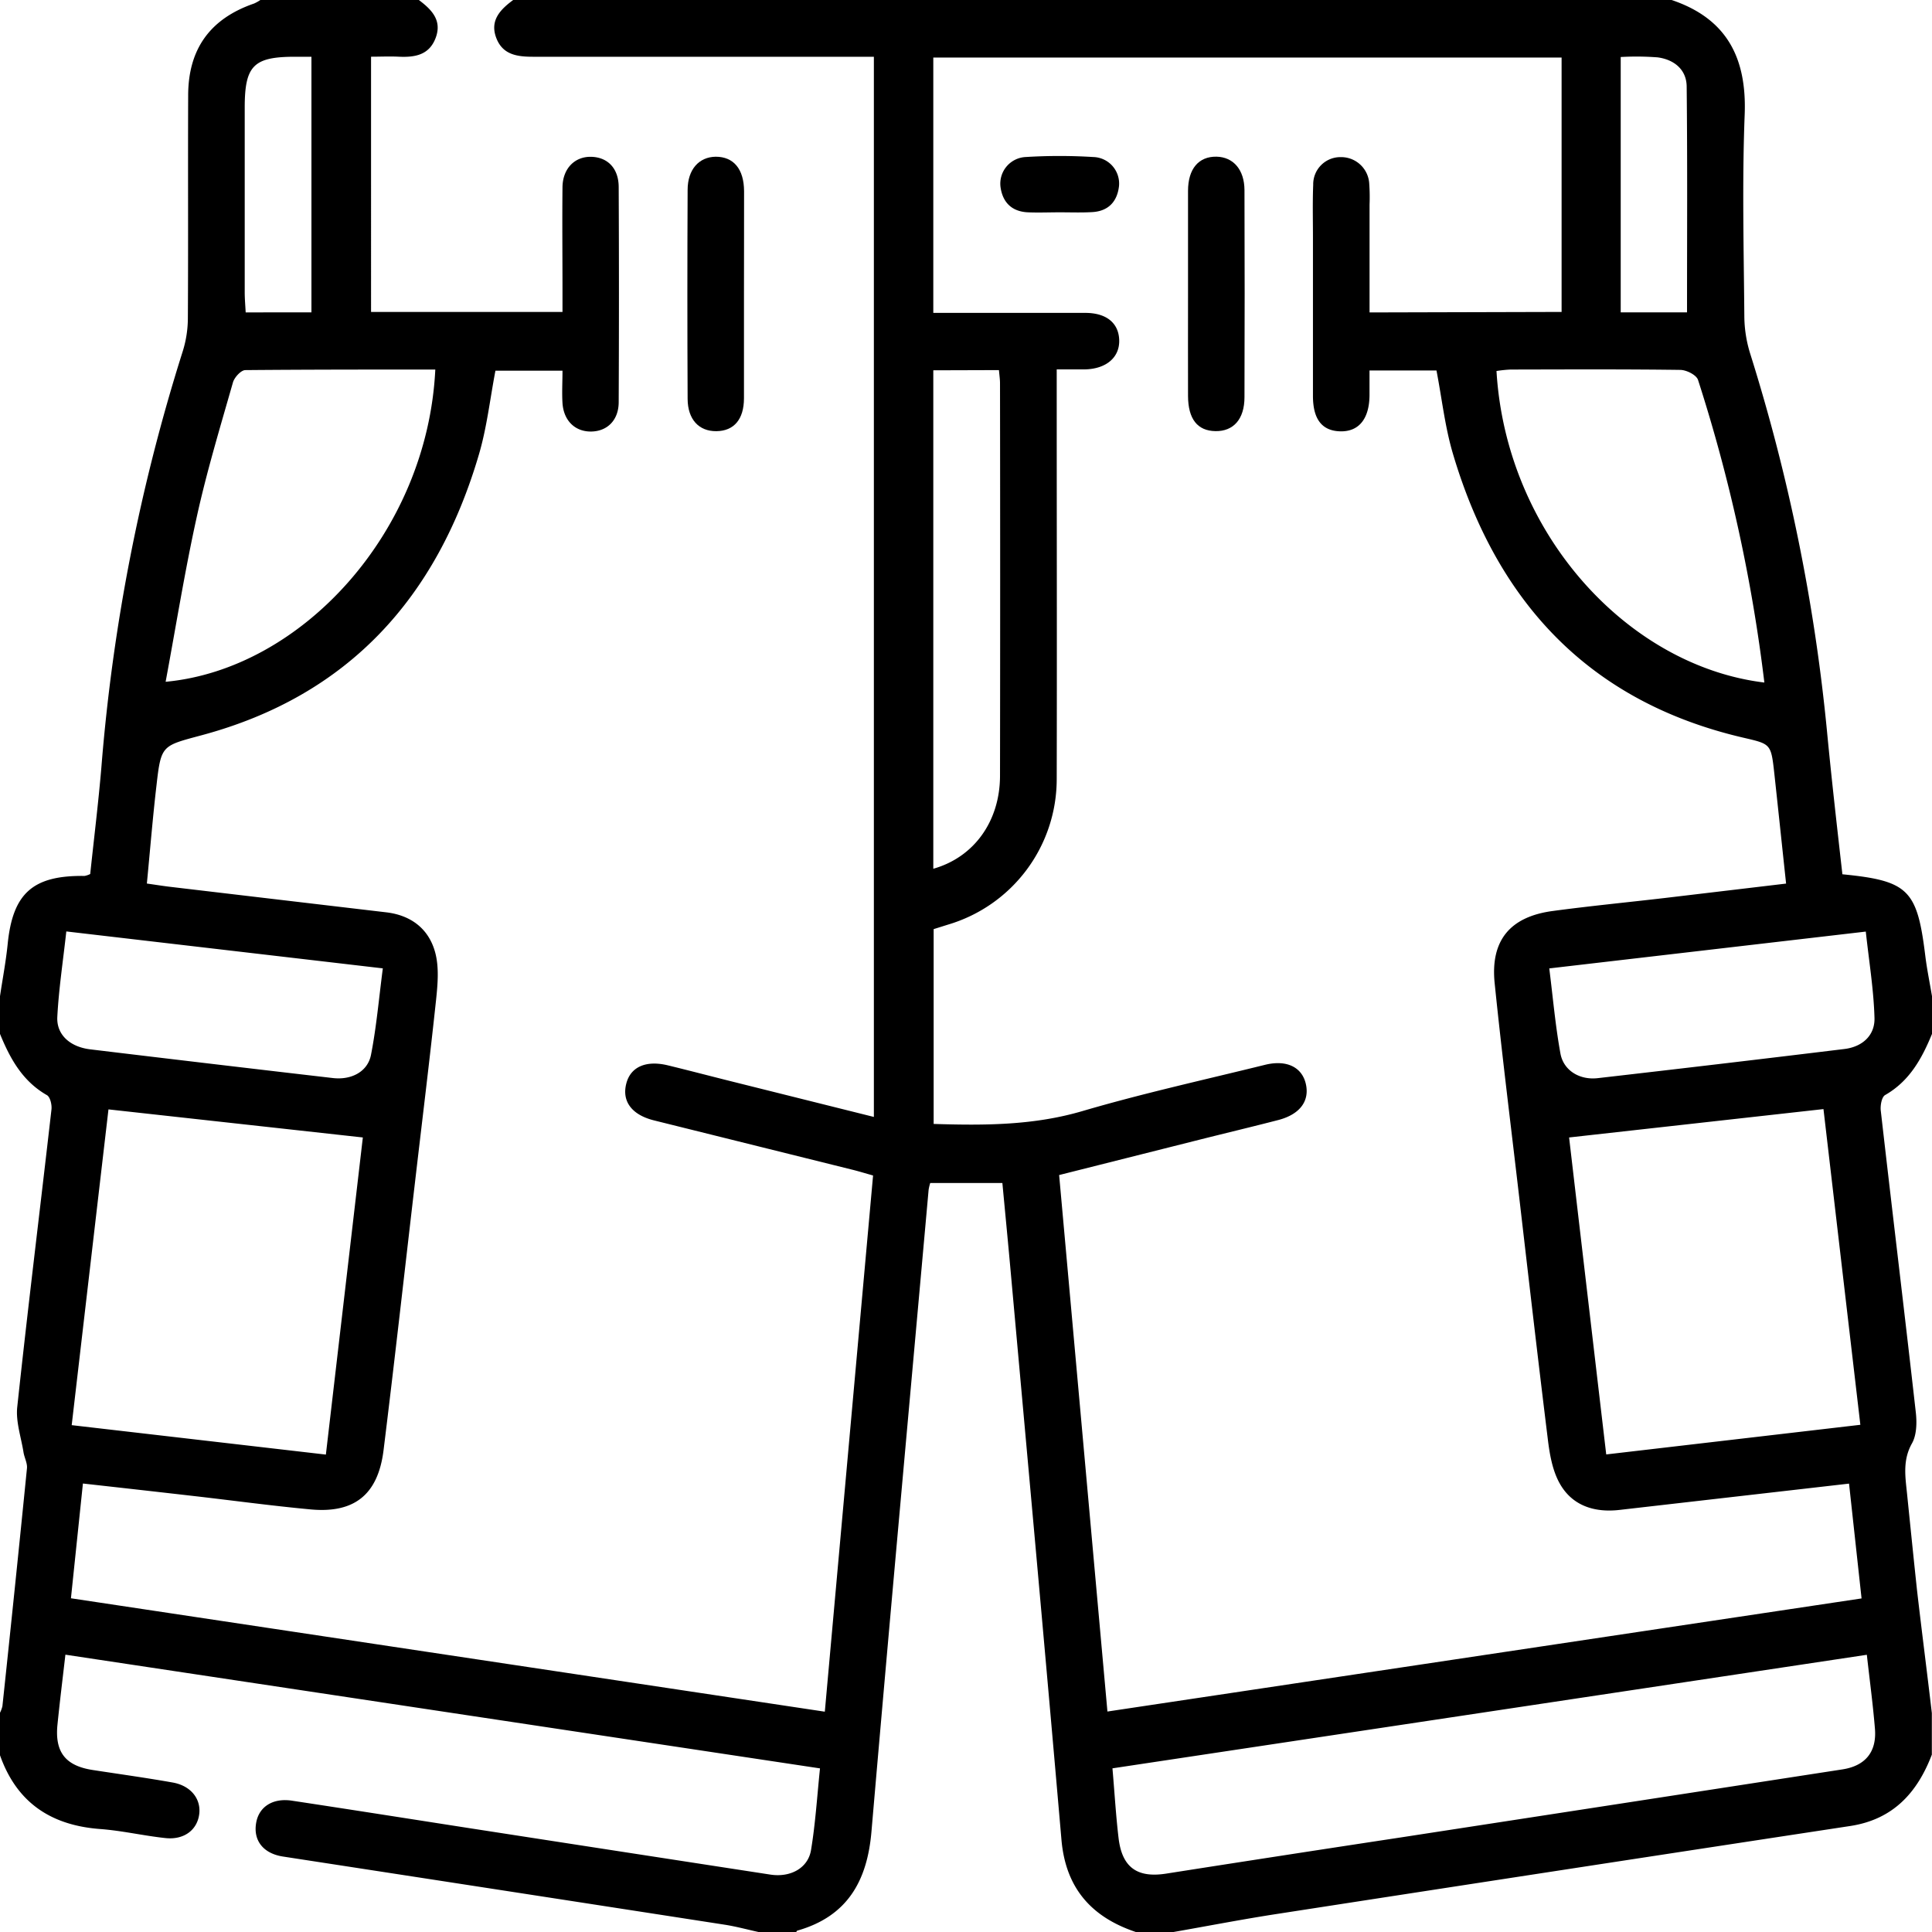 <svg xmlns="http://www.w3.org/2000/svg" viewBox="0 0 384 384"><g id="katman_2" data-name="katman 2"><g id="katman_1-2" data-name="katman 1"><path d="M102,0H332.25c10.95,3.69,14.95,11.48,14.52,22.76-.52,13.35-.18,26.74-.07,40.11a25.52,25.52,0,0,0,1.13,7.31,368.2,368.2,0,0,1,15.29,75.06c.91,9.54,2,19.06,3.07,28.53,13.11,1.29,14.86,3.06,16.47,16.15.33,2.71.89,5.39,1.34,8.08v7.5c-2,4.87-4.46,9.38-9.32,12.15-.69.39-1,2.15-.85,3.2,2.28,20,4.7,39.9,6.95,59.85.23,2,.19,4.5-.76,6.18-1.84,3.27-1.35,6.48-1,9.8.66,6.45,1.31,12.91,2,19.35.94,8.16,2,16.31,2.95,24.47v8.25c-2.9,7.59-7.72,12.88-16.21,14.18Q311,371.57,254.15,380.36c-7,1.07-13.94,2.42-20.9,3.64h-7.5c-8.93-3-14-8.84-14.79-18.48-3.23-37.31-6.63-74.6-10-111.89-.55-6.17-1.15-12.34-1.73-18.5H184.89a9.75,9.75,0,0,0-.32,1.35c-3.81,42.52-7.7,85-11.36,127.55-.84,9.86-4.81,16.86-14.71,19.69-.1,0-.17.19-.25.28h-7.5c-2.28-.5-4.53-1.12-6.83-1.47Q100.08,375.74,56.23,369c-3.95-.61-5.94-3.24-5.31-6.73.56-3.17,3.31-4.95,7.11-4.37,11.85,1.79,23.68,3.66,35.52,5.5q29.79,4.61,59.57,9.19c4,.61,7.49-1.29,8.08-4.89.87-5.25,1.2-10.6,1.78-16.22L13,328.88c-.58,5-1.13,9.47-1.58,13.92-.55,5.47,1.62,8.17,7,9s10.62,1.55,15.91,2.49c3.55.63,5.6,3.19,5.28,6.17-.35,3.22-3,5.28-6.74,4.87-4.34-.46-8.63-1.48-13-1.8-9.83-.74-16.62-5.33-19.91-14.77V340.5a5.88,5.88,0,0,0,.52-1.39Q3,315.47,5.36,291.82c.1-1-.52-2.11-.69-3.18-.48-3-1.56-6.11-1.24-9,2.11-19.72,4.55-39.41,6.8-59.12.11-.93-.25-2.48-.9-2.85C4.46,214.89,2,210.39,0,205.5V198c.51-3.43,1.17-6.86,1.52-10.31,1-10.14,5-13.73,15.28-13.59a4.27,4.27,0,0,0,1.13-.38c.75-7.08,1.62-14.13,2.22-21.2A371.62,371.62,0,0,1,36.34,69.76a22.23,22.23,0,0,0,1-6.59c.09-14.73,0-29.46.06-44.19C37.41,9.71,41.79,3.7,50.5.7A7.76,7.76,0,0,0,51.75,0h31.5c2.5,1.88,4.64,4,3.36,7.48s-4.15,3.94-7.36,3.79c-1.83-.09-3.66,0-5.5,0V62H111.8V57.79c0-6.88-.07-13.75,0-20.62.06-3.73,2.49-6.11,5.77-6s5.39,2.36,5.4,6q.1,21.38,0,42.74c0,3.59-2.25,5.81-5.46,5.86s-5.49-2.17-5.71-5.67c-.13-2.08,0-4.17,0-6.42H98.47c-1.08,5.65-1.7,11.27-3.27,16.61-8.34,28.44-25.92,48-55.1,55.84-7.93,2.14-8.08,1.9-9,10-.75,6.42-1.27,12.87-1.91,19.48,1.84.26,3.3.5,4.78.67q21.39,2.53,42.79,5.05c5,.59,8.52,3.34,9.76,8.07.76,2.9.48,6.19.16,9.25-1.28,12-2.77,24.07-4.17,36.1-2.09,17.86-4.08,35.74-6.29,53.59C75.1,297.1,70.4,300.84,61.65,300c-7.83-.73-15.63-1.8-23.45-2.69-7.14-.82-14.29-1.62-21.72-2.45L14.1,317.67l149.84,22.54c3.22-35.85,6.4-71.13,9.59-106.57-1.55-.44-2.73-.8-3.91-1.1L130,222.69c-4.43-1.1-6.45-3.8-5.51-7.36.86-3.28,3.9-4.63,8.23-3.59,4.12,1,8.23,2.08,12.34,3.11L173.69,222V11.28h-4.38c-21.12,0-42.24,0-63.36,0-3.22,0-6.1-.41-7.35-3.84S99.48,1.86,102,0ZM310.38,62V11.44H185.5V62.19c10.26,0,20.24,0,30.22,0,4.17,0,6.63,2,6.73,5.41s-2.54,5.72-6.81,5.82c-1.81,0-3.62,0-5.61,0v5c0,25.5.06,51,0,76.48a30.16,30.16,0,0,1-21.56,28.86l-2.9.91v38.72c10.17.32,19.9.29,29.59-2.56,12-3.52,24.17-6.2,36.28-9.19,4.27-1.05,7.33.45,8.1,3.78s-1.07,6-5.34,7.16c-5.2,1.35-10.41,2.59-15.62,3.9l-28.07,7.07c3.21,35.6,6.38,70.87,9.6,106.63L370,317.7c-.86-7.86-1.67-15.33-2.49-22.82l-45.64,5.23c-5,.57-9.42-.85-11.89-5.31-1.45-2.61-2-5.88-2.36-8.92-2-16.23-3.87-32.49-5.76-48.73-1.62-13.9-3.36-27.78-4.78-41.69-.88-8.49,3-13.24,11.51-14.39,7.43-1,14.89-1.72,22.33-2.59L355,175.62c-.81-7.54-1.56-14.71-2.34-21.88-.66-6-.7-5.84-6.29-7.15-30.6-7.16-48.89-27-57.6-56.44-1.58-5.33-2.19-11-3.26-16.51H272.2c0,1.78,0,3.38,0,5-.06,4.65-2.15,7.19-5.83,7.09s-5.4-2.49-5.41-7q0-15.75,0-31.5c0-3.5-.09-7,.05-10.49a5.4,5.4,0,0,1,5.45-5.51,5.59,5.59,0,0,1,5.69,5.34,37.69,37.69,0,0,1,.06,4.12c0,7.08,0,14.16,0,21.41Zm60.67,266.9L221.11,351.47c.43,5,.69,9.46,1.22,13.91.71,5.84,3.75,7.94,9.56,7q23.3-3.65,46.62-7.19,43.85-6.74,87.69-13.51c4.58-.71,6.83-3.5,6.46-8.06C372.28,338.94,371.65,334.25,371.05,328.92ZM311.87,226.08q3.6,30.81,7.38,63l50.51-5.89c-2.48-21.22-4.89-41.86-7.33-62.75Zm-239.75,0-50.56-5.58c-2.46,21.09-4.86,41.74-7.31,62.76l50.52,5.85Q68.57,256.55,72.12,226.06ZM86.52,73.45c-12.8,0-25.28,0-37.75.11-.86,0-2.18,1.44-2.47,2.45-2.53,8.87-5.21,17.72-7.19,26.72-2.38,10.78-4.13,21.71-6.19,32.78C59.88,133,84.93,105.87,86.52,73.45Zm264.16,62.21A321.11,321.11,0,0,0,337.5,75.52c-.32-1-2.32-2-3.55-2-11.24-.15-22.49-.09-33.73-.07a25.67,25.67,0,0,0-2.78.29C299.35,106,323.5,132.36,350.68,135.66ZM13.18,185.13c-.65,5.91-1.5,11.44-1.79,17-.18,3.53,2.53,5.94,6.5,6.43q24.12,2.91,48.27,5.71c3.7.43,6.93-1.27,7.58-4.62,1.09-5.56,1.57-11.24,2.35-17.18Zm294.75,7.35c.74,5.88,1.22,11.45,2.22,16.92.61,3.37,3.81,5.31,7.42,4.89q24.53-2.81,49-5.79c3.53-.42,6.06-2.64,6-6.1-.15-5.66-1.09-11.31-1.73-17.24ZM185.5,73.6v99.07c8.1-2.28,13.25-9.45,13.26-18.48q.06-39,0-78c0-.83-.13-1.67-.21-2.63ZM61.9,62.09V11.28H58.64c-8.24,0-10,1.75-10,10.12q0,18.35,0,36.69c0,1.31.12,2.62.19,4Zm273.41,0c0-15.18.09-30-.07-44.83,0-3.42-2.5-5.43-5.79-5.86a55.85,55.85,0,0,0-7.32-.07V62.09Z"/><path d="M147.87,58.56c0,6.86,0,13.72,0,20.58,0,4.22-2,6.52-5.48,6.56s-5.7-2.34-5.72-6.42q-.1-20.77,0-41.53c0-4.07,2.26-6.56,5.59-6.6,3.53,0,5.6,2.42,5.63,6.83C147.9,44.84,147.87,51.7,147.87,58.56Z"/><path d="M236.13,58.52c0-6.86,0-13.72,0-20.58,0-4.4,2.13-6.86,5.66-6.8,3.33.07,5.54,2.57,5.56,6.64q.07,20.58,0,41.16c0,4.38-2.2,6.81-5.77,6.75s-5.43-2.39-5.45-7C236.11,72,236.13,65.26,236.13,58.52Z"/><path d="M210.66,42.2c-2.12,0-4.24.09-6.36,0-3.22-.15-5.05-2-5.45-5.11a5.3,5.3,0,0,1,5-5.88,109.74,109.74,0,0,1,13.45,0A5.28,5.28,0,0,1,222.41,37c-.36,3.1-2.14,5-5.39,5.16C214.91,42.28,212.78,42.2,210.66,42.2Z"/></g></g></svg>